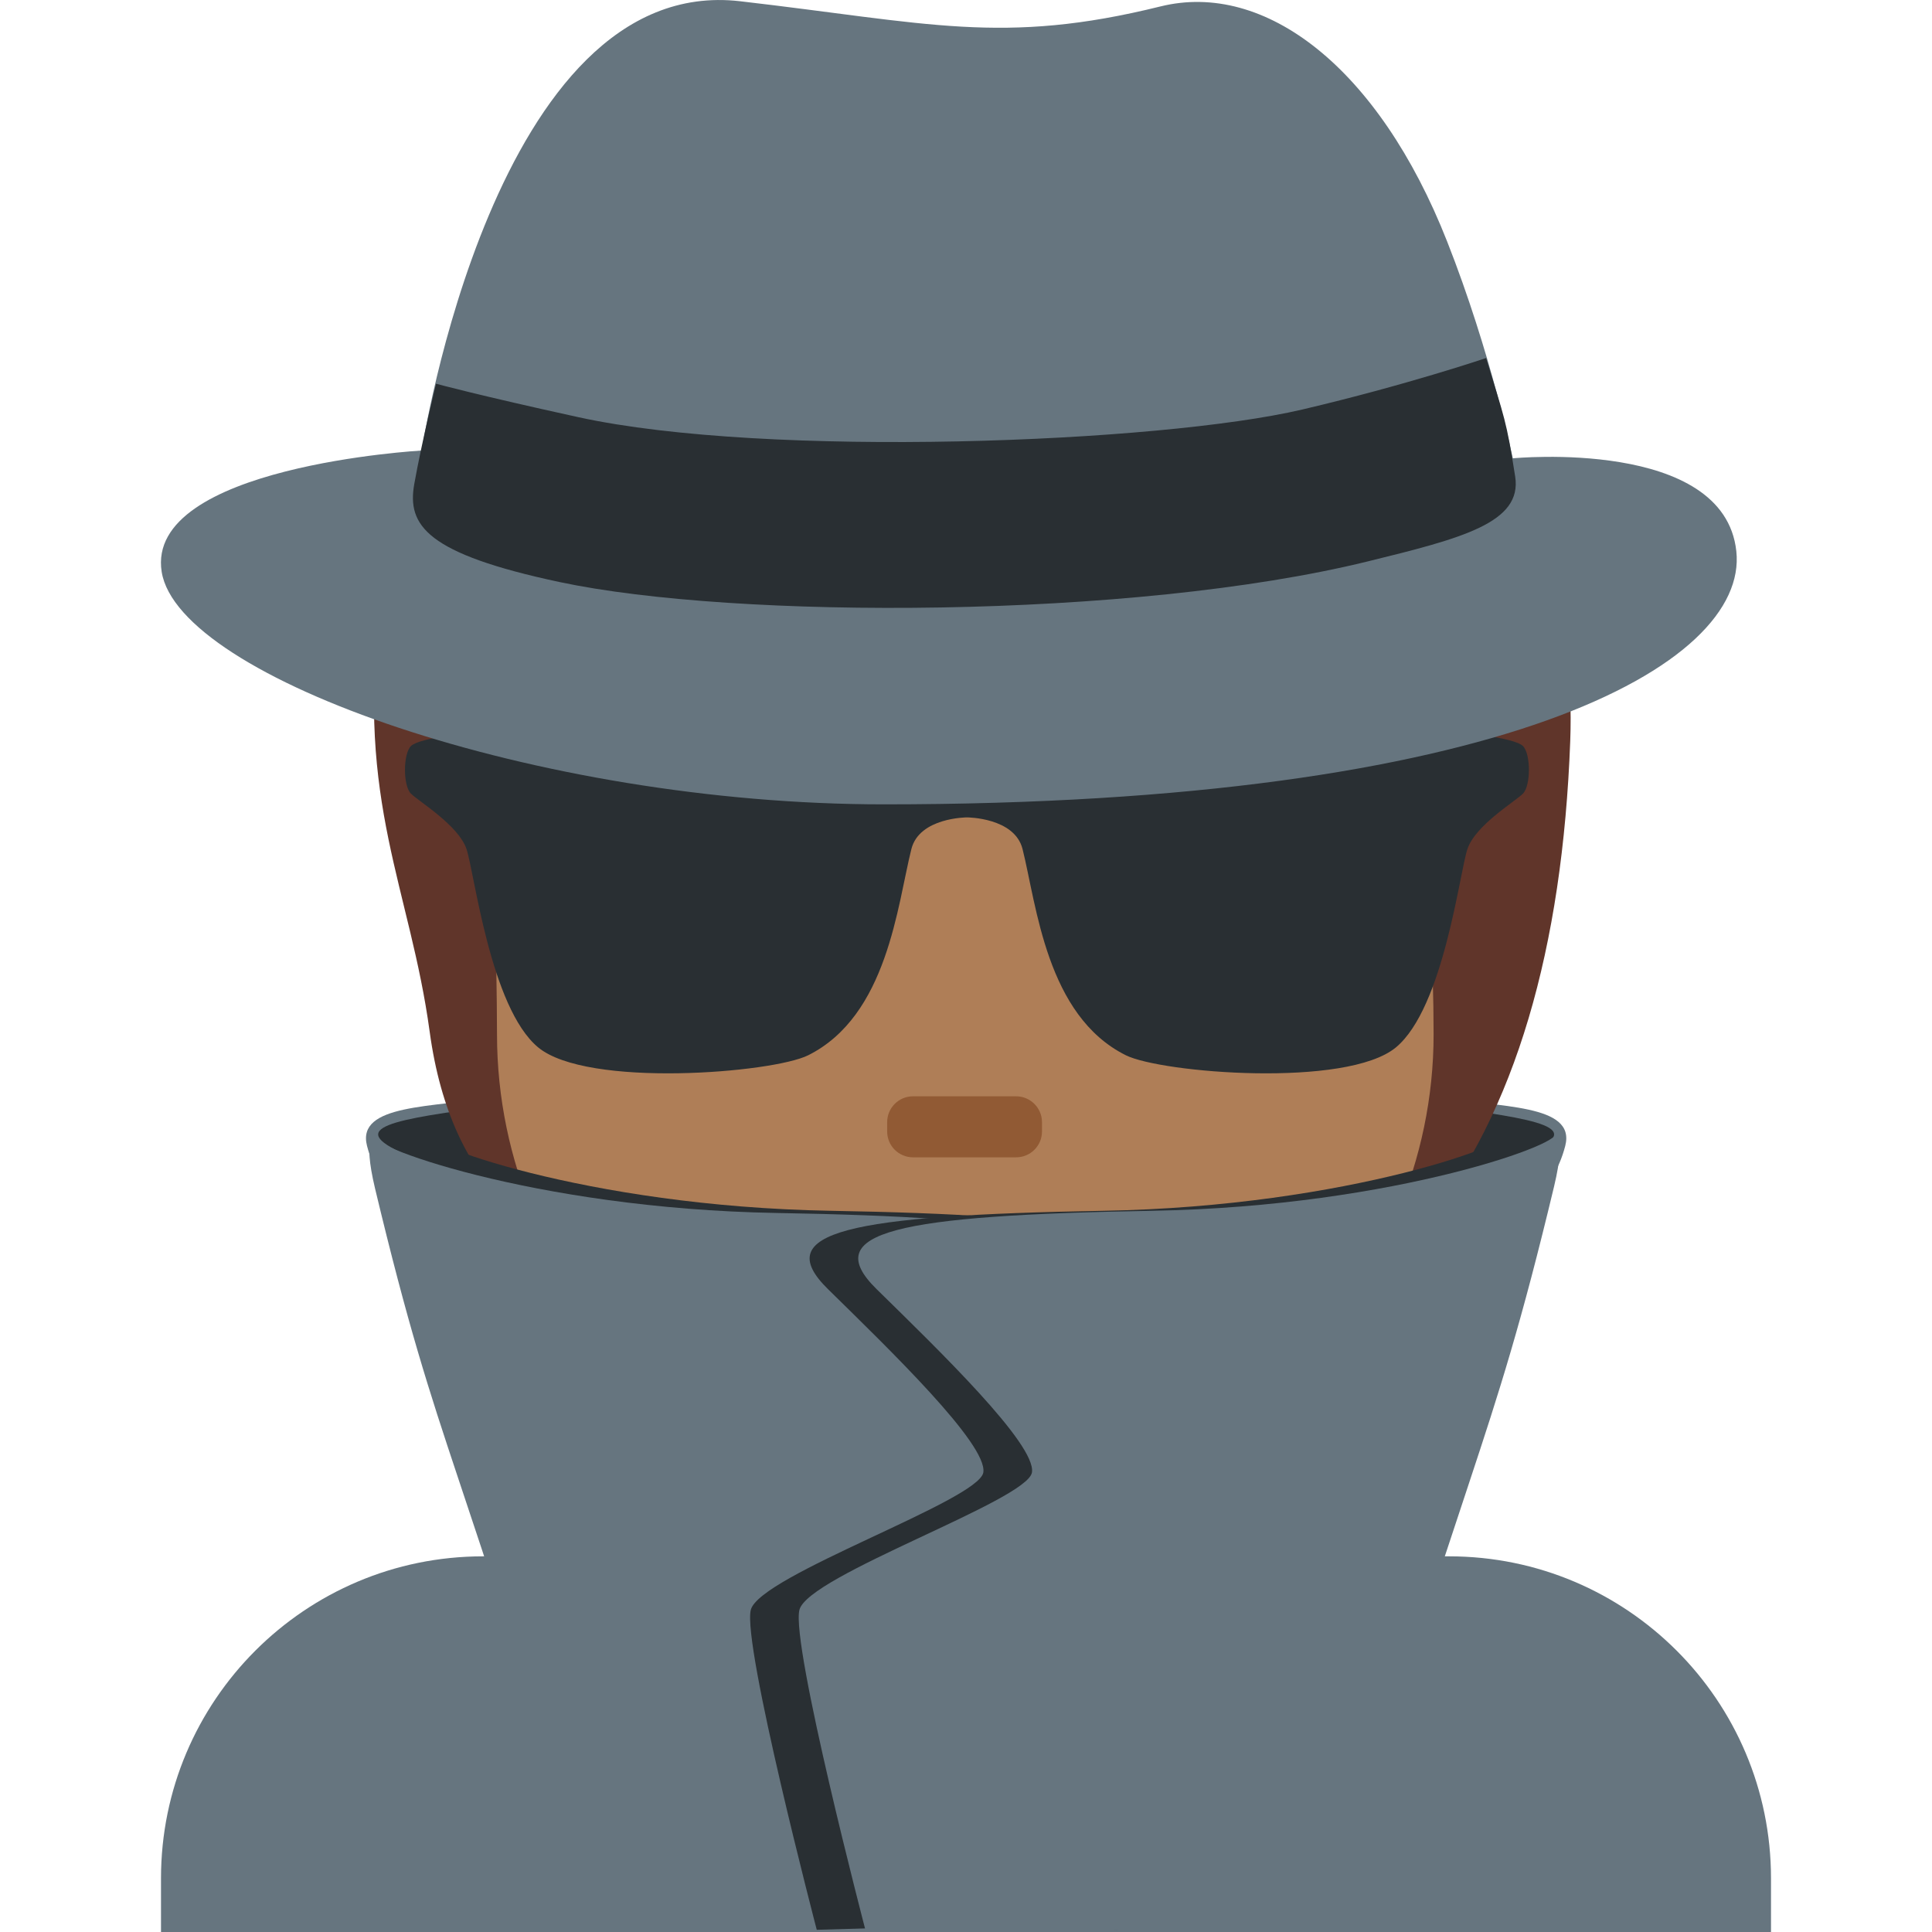 <svg viewBox="0 0 36 36" xmlns="http://www.w3.org/2000/svg"><path d="M33 36v-1c0-3.313-2.687-6-6-6H9c-3.313 0-6 2.687-6 6v1h30zm-6.25-15.565c1.188.208 2.619.129 2.416.917-.479 1.854-2.604 1.167-2.979 1.188-.375.02.563-2.105.563-2.105z" fill="#66757F"/><path d="M27.062 20.645c1.875.25 2.541.416 1.166.958-.772.305-2.243 4.803-3.331 4.118-1.087-.685 2.165-5.076 2.165-5.076z" fill="#292F33"/><path d="M9.255 20.435c-1.188.208-2.619.129-2.416.917.479 1.854 2.604 1.167 2.979 1.188.375.02-.563-2.105-.563-2.105z" fill="#66757F"/><path d="M8.943 20.645c-1.875.25-2.541.416-1.166.958.772.305 2.243 4.803 3.331 4.118 1.088-.685-2.165-5.076-2.165-5.076z" fill="#292F33"/><path d="M21.771 4.017c-1.958-.634-6.566-.461-7.718 1.037-2.995.058-6.508 2.764-6.969 6.335-.456 3.534.56 5.175.922 7.833.409 3.011 2.102 3.974 3.456 4.377 1.947 2.572 4.017 2.462 7.492 2.462 6.787 0 10.019-4.541 10.305-12.253.172-4.665-2.565-8.198-7.488-9.791z" fill="#60352A"/><path d="M25.652 14.137c-.657-.909-1.497-1.641-3.34-1.901.691.317 1.353 1.411 1.44 2.016.086.605.173 1.094-.374.49-2.192-2.423-4.579-1.469-6.944-2.949-1.652-1.034-2.155-2.177-2.155-2.177s-.202 1.526-2.707 3.081c-.726.451-1.593 1.455-2.073 2.937-.346 1.066-.238 2.016-.238 3.64 0 4.74 3.906 8.726 8.726 8.726s8.726-4.02 8.726-8.726c-.004-2.948-.312-4.1-1.061-5.137z" fill="#AF7E57"/><path d="M18.934 21.565h-1.922c-.265 0-.481-.215-.481-.481v-.174c0-.265.215-.482.481-.482h1.922c.265 0 .482.216.482.482v.174c0 .266-.216.481-.482.481" fill="#915A34"/><path clip-rule="evenodd" d="M7.657 14.788c.148.147.888.591 1.036 1.034.148.443.445 2.954 1.333 3.693.916.762 4.37.478 5.032.149 1.48-.738 1.662-2.798 1.924-3.842.148-.591 1.036-.591 1.036-.591s.888 0 1.036.591c.262 1.044.444 3.104 1.924 3.841.662.33 4.116.614 5.034-.147.887-.739 1.183-3.25 1.331-3.694.146-.443.888-.886 1.035-1.034.148-.148.148-.739 0-.887-.296-.295-3.788-.559-7.548-.148-.75.082-1.035.295-2.812.295-1.776 0-2.062-.214-2.812-.295-3.759-.411-7.252-.148-7.548.148-.149.148-.149.74-.001.887z" fill="#292F33" fill-rule="evenodd"/><path d="M7.858 8.395S9.217-.506 13.79.023c3.512.406 4.89.825 7.833.097 1.947-.482 4.065 1.136 5.342 4.379.816 2.068 1.224 4.041 1.224 4.041s3.938-.385 4.165 1.732c.228 2.117-4.354 4.716-15.889 4.716C10 14.987 3.33 12.63 3.013 10.657c-.317-1.973 4.845-2.262 4.845-2.262z" fill="#66757F"/><path d="M8.125 7.15s-.27 1.104-.406 1.871c-.136.768.226 1.296 2.705 1.824 3.287.7 10.679.692 15.058-.383 1.759-.432 2.886-.72 2.751-1.583-.167-1.068-.196-1.066-.541-2.208 0 0-1.477.502-3.427.96-2.66.624-9.964.911-13.481.144-1.874-.41-2.659-.625-2.659-.625zm-.136 13.953c-.354.145 2.921 1.378 7.48 1.458 4.771.084 6.234.39 5.146 1.459-1.146 1.125-.852 2.894-.771 3.418.081.524 2.047 1.916 2.208 2.56.161.645-1.229 5.961-1.229 5.961l-8.729-.252c-2.565-8.844-2.883-8.501-4.105-13.604-.241-1.008 0-1 0-1z" fill="#292F33"/><path d="M6.989 21.144c-.354.146 2.921 1.378 7.48 1.458 4.771.084 6.234.39 5.146 1.459-1.146 1.125-.664 2.894-.583 3.418.081.524 1.859 1.916 2.021 2.561.16.644-1.231 5.96-1.231 5.96l-8.729-.252c-2.565-8.844-2.883-8.501-4.105-13.604-.24-1.008.001-1 .001-1z" fill="#66757F"/><path d="M28.052 21.103c.354.145-2.921 1.378-7.479 1.458-4.771.084-6.234.39-5.146 1.459 1.146 1.125 2.976 2.892 2.896 3.416-.081.524-4.172 1.918-4.333 2.562-.161.645 1.229 5.961 1.229 5.961l8.729-.252c2.565-8.844 2.883-8.501 4.104-13.604.241-1.008 0-1 0-1z" fill="#292F33"/><path d="M28.958 21.103c.354.145-2.921 1.378-7.479 1.458-4.771.084-6.234.39-5.146 1.459 1.146 1.125 2.977 2.892 2.896 3.416-.081.524-4.172 1.918-4.333 2.562-.161.645 1.229 5.961 1.229 5.961l8.657.01c2.565-8.844 2.955-8.763 4.177-13.866.24-1.008-.001-1-.001-1z" fill="#66757F"/></svg>